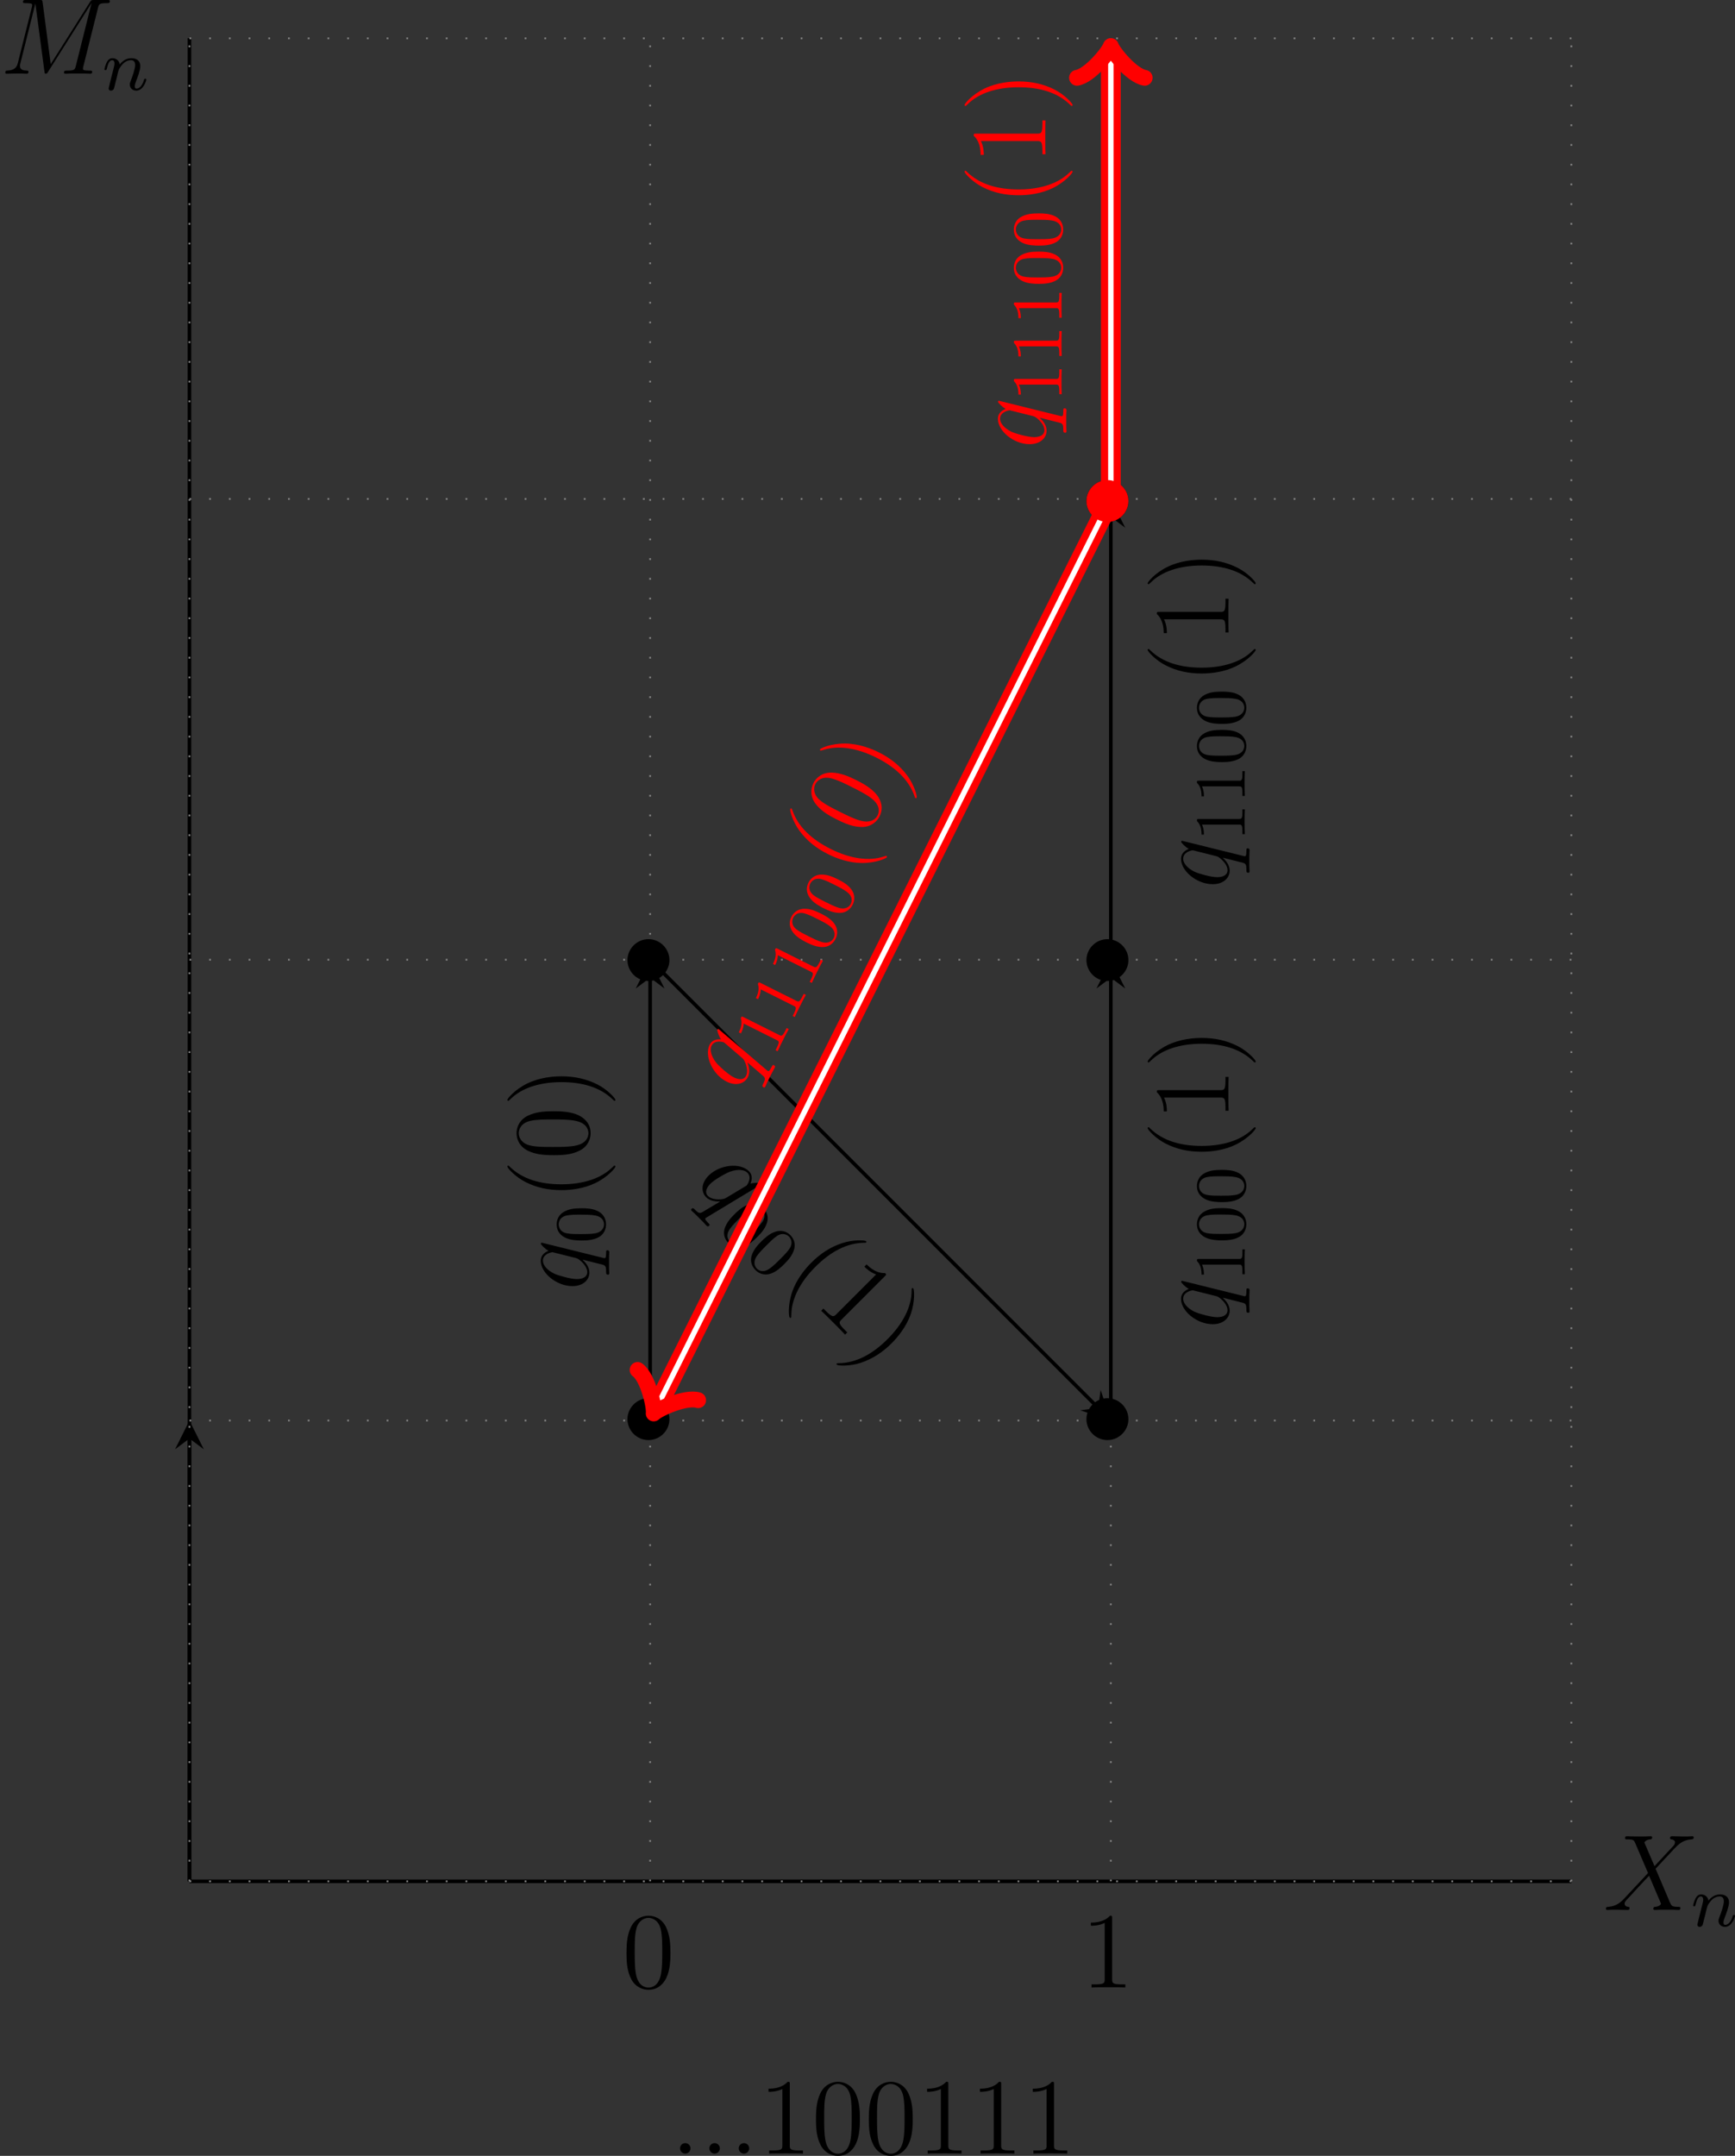 <?xml version='1.0' encoding='ISO-8859-1'?>
<!DOCTYPE svg PUBLIC "-//W3C//DTD SVG 1.1//EN" "http://www.w3.org/Graphics/SVG/1.1/DTD/svg11.dtd">
<!-- This file was generated by dvisvgm 1.0.10 (x86_64-unknown-linux-gnu) -->
<!-- Tue Jun 19 22:56:42 2012 -->
<svg height='263.585pt' version='1.1' viewBox='150.616 64.538 212.172 263.585' width='212.172pt' xmlns='http://www.w3.org/2000/svg' xmlns:xlink='http://www.w3.org/1999/xlink'>
<rect x="150.616" y="64.538" width="212.172" height="263.585" fill="#333333" stroke="none"/>
<defs>
<path d='M10.896 -7.32C11.004 -7.728 11.028 -7.848 11.88 -7.848C12.108 -7.848 12.216 -7.848 12.216 -8.076C12.216 -8.196 12.132 -8.196 11.904 -8.196H10.464C10.164 -8.196 10.152 -8.184 10.02 -7.992L5.64 -1.068L4.74 -7.932C4.704 -8.196 4.692 -8.196 4.38 -8.196H2.892C2.664 -8.196 2.556 -8.196 2.556 -7.968C2.556 -7.848 2.664 -7.848 2.844 -7.848C3.576 -7.848 3.576 -7.752 3.576 -7.62C3.576 -7.596 3.576 -7.524 3.528 -7.344L1.992 -1.224C1.848 -0.648 1.572 -0.384 0.768 -0.348C0.732 -0.348 0.588 -0.336 0.588 -0.132C0.588 0 0.696 0 0.744 0C0.984 0 1.596 -0.024 1.836 -0.024H2.412C2.58 -0.024 2.784 0 2.952 0C3.036 0 3.168 0 3.168 -0.228C3.168 -0.336 3.048 -0.348 3 -0.348C2.604 -0.36 2.22 -0.432 2.22 -0.864C2.22 -0.984 2.22 -0.996 2.268 -1.164L3.924 -7.776H3.936L4.932 -0.324C4.968 -0.036 4.98 0 5.088 0C5.22 0 5.28 -0.096 5.34 -0.204L10.164 -7.836H10.176L8.436 -0.888C8.328 -0.468 8.304 -0.348 7.464 -0.348C7.236 -0.348 7.116 -0.348 7.116 -0.132C7.116 0 7.224 0 7.296 0C7.5 0 7.74 -0.024 7.944 -0.024H9.36C9.564 -0.024 9.816 0 10.02 0C10.116 0 10.248 0 10.248 -0.228C10.248 -0.348 10.14 -0.348 9.96 -0.348C9.228 -0.348 9.228 -0.444 9.228 -0.564C9.228 -0.576 9.228 -0.66 9.252 -0.756L10.896 -7.32Z' id='g2-77'/>
<path d='M5.7 -4.872L4.572 -7.5C4.728 -7.788 5.088 -7.836 5.232 -7.848C5.304 -7.848 5.436 -7.86 5.436 -8.064C5.436 -8.196 5.328 -8.196 5.256 -8.196C5.052 -8.196 4.812 -8.172 4.608 -8.172H3.912C3.18 -8.172 2.652 -8.196 2.64 -8.196C2.544 -8.196 2.424 -8.196 2.424 -7.968C2.424 -7.848 2.532 -7.848 2.688 -7.848C3.384 -7.848 3.432 -7.728 3.552 -7.44L4.98 -4.104L2.376 -1.32C1.944 -0.852 1.428 -0.396 0.54 -0.348C0.396 -0.336 0.3 -0.336 0.3 -0.12C0.3 -0.084 0.312 0 0.444 0C0.612 0 0.792 -0.024 0.96 -0.024H1.524C1.908 -0.024 2.328 0 2.7 0C2.784 0 2.928 0 2.928 -0.216C2.928 -0.336 2.844 -0.348 2.772 -0.348C2.532 -0.372 2.376 -0.504 2.376 -0.696C2.376 -0.9 2.52 -1.044 2.868 -1.404L3.936 -2.568C4.2 -2.844 4.836 -3.54 5.1 -3.804L6.36 -0.852C6.372 -0.828 6.42 -0.708 6.42 -0.696C6.42 -0.588 6.156 -0.372 5.772 -0.348C5.7 -0.348 5.568 -0.336 5.568 -0.12C5.568 0 5.688 0 5.748 0C5.952 0 6.192 -0.024 6.396 -0.024H7.716C7.932 -0.024 8.16 0 8.364 0C8.448 0 8.58 0 8.58 -0.228C8.58 -0.348 8.46 -0.348 8.352 -0.348C7.632 -0.36 7.608 -0.42 7.404 -0.864L5.82 -4.584L7.344 -6.216C7.464 -6.336 7.74 -6.636 7.848 -6.756C8.364 -7.296 8.844 -7.788 9.816 -7.848C9.936 -7.86 10.056 -7.86 10.056 -8.064C10.056 -8.196 9.948 -8.196 9.9 -8.196C9.732 -8.196 9.552 -8.172 9.384 -8.172H8.832C8.448 -8.172 8.028 -8.196 7.656 -8.196C7.572 -8.196 7.428 -8.196 7.428 -7.98C7.428 -7.86 7.512 -7.848 7.584 -7.848C7.776 -7.824 7.98 -7.728 7.98 -7.5L7.968 -7.476C7.956 -7.392 7.932 -7.272 7.8 -7.128L5.7 -4.872Z' id='g2-88'/>
<path d='M5.292 -5.172C5.292 -5.232 5.244 -5.28 5.184 -5.28C5.088 -5.28 4.62 -4.848 4.392 -4.428C4.176 -4.968 3.804 -5.292 3.288 -5.292C1.932 -5.292 0.468 -3.54 0.468 -1.764C0.468 -0.576 1.164 0.12 1.98 0.12C2.616 0.12 3.144 -0.36 3.396 -0.636L3.408 -0.624L2.952 1.176L2.844 1.608C2.736 1.968 2.556 1.968 1.992 1.98C1.86 1.98 1.74 1.98 1.74 2.208C1.74 2.292 1.812 2.328 1.896 2.328C2.064 2.328 2.28 2.304 2.448 2.304H3.672C3.852 2.304 4.056 2.328 4.236 2.328C4.308 2.328 4.452 2.328 4.452 2.1C4.452 1.98 4.356 1.98 4.176 1.98C3.612 1.98 3.576 1.896 3.576 1.8C3.576 1.74 3.588 1.728 3.624 1.572L5.292 -5.172ZM3.6 -1.428C3.54 -1.224 3.54 -1.2 3.372 -0.972C3.108 -0.636 2.58 -0.12 2.016 -0.12C1.524 -0.12 1.248 -0.564 1.248 -1.272C1.248 -1.932 1.62 -3.276 1.848 -3.78C2.256 -4.62 2.82 -5.052 3.288 -5.052C4.08 -5.052 4.236 -4.068 4.236 -3.972C4.236 -3.96 4.2 -3.804 4.188 -3.78L3.6 -1.428Z' id='g2-113'/>
<path d='M1.6 -1.312C1.624 -1.432 1.704 -1.736 1.728 -1.856C1.84 -2.288 1.84 -2.296 2.024 -2.56C2.288 -2.952 2.664 -3.304 3.2 -3.304C3.488 -3.304 3.656 -3.136 3.656 -2.76C3.656 -2.32 3.32 -1.408 3.168 -1.016C3.064 -0.752 3.064 -0.704 3.064 -0.6C3.064 -0.144 3.44 0.08 3.784 0.08C4.568 0.08 4.896 -1.04 4.896 -1.144C4.896 -1.224 4.832 -1.248 4.776 -1.248C4.68 -1.248 4.664 -1.192 4.64 -1.112C4.448 -0.456 4.112 -0.144 3.808 -0.144C3.68 -0.144 3.616 -0.224 3.616 -0.408S3.68 -0.768 3.76 -0.968C3.88 -1.272 4.232 -2.192 4.232 -2.64C4.232 -3.24 3.816 -3.528 3.24 -3.528C2.592 -3.528 2.176 -3.136 1.944 -2.832C1.888 -3.272 1.536 -3.528 1.128 -3.528C0.84 -3.528 0.64 -3.344 0.512 -3.096C0.32 -2.72 0.24 -2.32 0.24 -2.304C0.24 -2.232 0.296 -2.2 0.36 -2.2C0.464 -2.2 0.472 -2.232 0.528 -2.44C0.624 -2.832 0.768 -3.304 1.104 -3.304C1.312 -3.304 1.36 -3.104 1.36 -2.928C1.36 -2.784 1.32 -2.632 1.256 -2.368C1.24 -2.304 1.12 -1.832 1.088 -1.72L0.792 -0.52C0.76 -0.4 0.712 -0.2 0.712 -0.168C0.712 0.016 0.864 0.08 0.968 0.08C1.112 0.08 1.232 -0.016 1.288 -0.112C1.312 -0.16 1.376 -0.432 1.416 -0.6L1.6 -1.312Z' id='g1-110'/>
<path d='M5.328 -3C5.328 -4.284 4.26 -5.328 3 -5.328C1.704 -5.328 0.66 -4.26 0.66 -3C0.66 -1.728 1.704 -0.672 3 -0.672C4.26 -0.672 5.328 -1.716 5.328 -3Z' id='g0-15'/>
<path d='M3.912 -2.552C3.912 -3.408 3.824 -3.928 3.56 -4.44C3.208 -5.144 2.56 -5.32 2.12 -5.32C1.112 -5.32 0.744 -4.568 0.632 -4.344C0.344 -3.76 0.328 -2.968 0.328 -2.552C0.328 -2.024 0.352 -1.216 0.736 -0.576C1.104 0.016 1.696 0.168 2.12 0.168C2.504 0.168 3.192 0.048 3.592 -0.744C3.888 -1.32 3.912 -2.032 3.912 -2.552ZM2.12 -0.056C1.848 -0.056 1.296 -0.184 1.128 -1.024C1.04 -1.48 1.04 -2.232 1.04 -2.648C1.04 -3.2 1.04 -3.76 1.128 -4.2C1.296 -5.016 1.92 -5.096 2.12 -5.096C2.392 -5.096 2.944 -4.96 3.104 -4.232C3.2 -3.792 3.2 -3.192 3.2 -2.648C3.2 -2.176 3.2 -1.456 3.104 -1.008C2.936 -0.168 2.384 -0.056 2.12 -0.056Z' id='g3-48'/>
<path d='M2.512 -5.096C2.512 -5.312 2.496 -5.32 2.28 -5.32C1.952 -5 1.528 -4.808 0.768 -4.808V-4.544C0.984 -4.544 1.416 -4.544 1.88 -4.76V-0.656C1.88 -0.36 1.856 -0.264 1.096 -0.264H0.816V0C1.144 -0.024 1.832 -0.024 2.192 -0.024S3.248 -0.024 3.576 0V-0.264H3.296C2.536 -0.264 2.512 -0.36 2.512 -0.656V-5.096Z' id='g3-49'/>
<path d='M3.9 2.916C3.9 2.88 3.9 2.856 3.696 2.652C2.496 1.44 1.824 -0.54 1.824 -2.988C1.824 -5.316 2.388 -7.32 3.78 -8.736C3.9 -8.844 3.9 -8.868 3.9 -8.904C3.9 -8.976 3.84 -9 3.792 -9C3.636 -9 2.652 -8.136 2.064 -6.96C1.452 -5.748 1.176 -4.464 1.176 -2.988C1.176 -1.92 1.344 -0.492 1.968 0.792C2.676 2.232 3.66 3.012 3.792 3.012C3.84 3.012 3.9 2.988 3.9 2.916Z' id='g4-40'/>
<path d='M3.384 -2.988C3.384 -3.9 3.264 -5.388 2.592 -6.78C1.884 -8.22 0.9 -9 0.768 -9C0.72 -9 0.66 -8.976 0.66 -8.904C0.66 -8.868 0.66 -8.844 0.864 -8.64C2.064 -7.428 2.736 -5.448 2.736 -3C2.736 -0.672 2.172 1.332 0.78 2.748C0.66 2.856 0.66 2.88 0.66 2.916C0.66 2.988 0.72 3.012 0.768 3.012C0.924 3.012 1.908 2.148 2.496 0.972C3.108 -0.252 3.384 -1.548 3.384 -2.988Z' id='g4-41'/>
<path d='M2.208 -0.588C2.208 -0.912 1.932 -1.164 1.632 -1.164C1.284 -1.164 1.044 -0.888 1.044 -0.588C1.044 -0.228 1.344 0 1.62 0C1.944 0 2.208 -0.252 2.208 -0.588Z' id='g4-46'/>
<path d='M5.376 -3.84C5.376 -4.836 5.316 -5.808 4.884 -6.72C4.392 -7.716 3.528 -7.98 2.94 -7.98C2.244 -7.98 1.392 -7.632 0.948 -6.636C0.612 -5.88 0.492 -5.136 0.492 -3.84C0.492 -2.676 0.576 -1.8 1.008 -0.948C1.476 -0.036 2.304 0.252 2.928 0.252C3.972 0.252 4.572 -0.372 4.92 -1.068C5.352 -1.968 5.376 -3.144 5.376 -3.84ZM2.928 0.012C2.544 0.012 1.764 -0.204 1.536 -1.512C1.404 -2.232 1.404 -3.144 1.404 -3.984C1.404 -4.968 1.404 -5.856 1.596 -6.564C1.8 -7.368 2.412 -7.74 2.928 -7.74C3.384 -7.74 4.08 -7.464 4.308 -6.432C4.464 -5.748 4.464 -4.8 4.464 -3.984C4.464 -3.18 4.464 -2.268 4.332 -1.536C4.104 -0.216 3.348 0.012 2.928 0.012Z' id='g4-48'/>
<path d='M3.456 -7.692C3.456 -7.968 3.456 -7.98 3.216 -7.98C2.928 -7.656 2.328 -7.212 1.092 -7.212V-6.864C1.368 -6.864 1.968 -6.864 2.628 -7.176V-0.924C2.628 -0.492 2.592 -0.348 1.536 -0.348H1.164V0C1.488 -0.024 2.652 -0.024 3.048 -0.024S4.596 -0.024 4.92 0V-0.348H4.548C3.492 -0.348 3.456 -0.492 3.456 -0.924V-7.692Z' id='g4-49'/>
</defs>
<g id='page1' transform='matrix(1.1 0 0 1.1 0 0)'>
<path d='M157.985 267.778V62.915' fill='none' stroke='#000000' stroke-width='0.4'/>
<path d='M157.985 267.778V218.563' fill='none' stroke='#000000' stroke-width='0.4'/>
<path d='M157.985 216.559L156.385 219.762L157.985 218.562L159.584 219.762'/>
<path d='M157.985 267.778H311.633' fill='none' stroke='#000000' stroke-miterlimit='10.037' stroke-width='0.4'/>
<path d='M157.985 267.778H311.633M157.985 216.559H311.633M157.985 165.345H311.633M157.985 114.129H311.633M157.985 62.93H311.633M157.985 267.778V62.915M209.2 267.778V62.915M260.418 267.778V62.915M311.613 267.778V62.915' fill='none' stroke='#808080' stroke-dasharray='0.199,1.993' stroke-miterlimit='10.037' stroke-width='0.2'/>
<g transform='matrix(1 0 0 1 157.174 3.188)'>
<use x='157.985' xlink:href='#g2-88' y='267.776'/>
<use x='167.737' xlink:href='#g1-110' y='269.576'/>
</g>
<g transform='matrix(1 0 0 1 -21.062 -200.909)'>
<use x='157.985' xlink:href='#g2-77' y='267.776'/>
<use x='169.353' xlink:href='#g1-110' y='269.576'/>
</g>
<g transform='matrix(1 0 0 1 48.098 11.805)'>
<use x='157.985' xlink:href='#g4-48' y='267.776'/>
</g>
<g transform='matrix(1 0 0 1 99.122 11.805)'>
<use x='157.985' xlink:href='#g4-49' y='267.776'/>
</g>
<g transform='matrix(1 0 0 1 48.035 -48.368)'>
<use x='157.985' xlink:href='#g0-15' y='267.776'/>
</g>
<path d='M209.2 216.559V167.344' fill='none' stroke='#000000' stroke-miterlimit='10.037' stroke-width='0.4'/>
<path d='M209.199 165.344L207.599 168.544L209.199 167.344L210.799 168.544'/>
<g transform='matrix(0 -1 1 0 -65.446 360.075)'>
<use x='157.985' xlink:href='#g2-113' y='267.776'/>
<use x='163.195' xlink:href='#g3-48' y='269.576'/>
<use x='167.945' xlink:href='#g4-40' y='267.776'/>
<use x='172.514' xlink:href='#g4-48' y='267.776'/>
<use x='178.389' xlink:href='#g4-41' y='267.776'/>
</g>
<g transform='matrix(1 0 0 1 48.035 -99.392)'>
<use x='157.985' xlink:href='#g0-15' y='267.776'/>
</g>
<path d='M209.2 165.345L259.003 215.147' fill='none' stroke='#000000' stroke-miterlimit='10.037' stroke-width='0.4'/>
<path d='M260.419 216.559L259.285 213.168L259.003 215.148L257.023 215.43'/>
<g transform='matrix(0.707 0.707 -0.707 0.707 291.738 -110.751)'>
<use x='157.985' xlink:href='#g2-113' y='267.776'/>
<use x='163.195' xlink:href='#g3-48' y='269.576'/>
<use x='167.445' xlink:href='#g3-48' y='269.576'/>
<use x='172.195' xlink:href='#g4-40' y='267.776'/>
<use x='176.764' xlink:href='#g4-49' y='267.776'/>
<use x='182.639' xlink:href='#g4-41' y='267.776'/>
</g>
<g transform='matrix(1 0 0 1 99.06 -48.368)'>
<use x='157.985' xlink:href='#g0-15' y='267.776'/>
</g>
<path d='M260.418 216.559V167.344' fill='none' stroke='#000000' stroke-miterlimit='10.037' stroke-width='0.4'/>
<path d='M260.419 165.344L258.819 168.544L260.419 167.344L262.018 168.544'/>
<g transform='matrix(0 -1 1 0 5.735 364.309)'>
<use x='157.985' xlink:href='#g2-113' y='267.776'/>
<use x='163.195' xlink:href='#g3-49' y='269.576'/>
<use x='167.445' xlink:href='#g3-48' y='269.576'/>
<use x='171.695' xlink:href='#g3-48' y='269.576'/>
<use x='176.445' xlink:href='#g4-40' y='267.776'/>
<use x='181.015' xlink:href='#g4-49' y='267.776'/>
<use x='186.889' xlink:href='#g4-41' y='267.776'/>
</g>
<g transform='matrix(1 0 0 1 99.06 -99.392)'>
<use x='157.985' xlink:href='#g0-15' y='267.776'/>
</g>
<path d='M260.418 165.345V116.129' fill='none' stroke='#000000' stroke-miterlimit='10.037' stroke-width='0.4'/>
<path d='M260.419 114.13L258.819 117.329L260.419 116.13L262.018 117.329'/>
<g transform='matrix(0 -1 1 0 5.735 315.402)'>
<use x='157.985' xlink:href='#g2-113' y='267.776'/>
<use x='163.195' xlink:href='#g3-49' y='269.576'/>
<use x='167.445' xlink:href='#g3-49' y='269.576'/>
<use x='171.695' xlink:href='#g3-48' y='269.576'/>
<use x='175.945' xlink:href='#g3-48' y='269.576'/>
<use x='180.695' xlink:href='#g4-40' y='267.776'/>
<use x='185.265' xlink:href='#g4-49' y='267.776'/>
<use x='191.14' xlink:href='#g4-41' y='267.776'/>
</g>
<g transform='matrix(1 0 0 1 99.06 -150.416)'>
<use x='157.985' xlink:href='#g0-15' y='267.776'/>
</g>
<path d='M260.418 114.129L209.909 215.144' fill='#ff0000'/>
<path d='M260.418 114.129L209.909 215.144' fill='none' stroke='#ff0000' stroke-miterlimit='10.037' stroke-width='2.2'/>
<path d='M260.418 114.129L209.909 215.144' fill='none' stroke='#ffffff' stroke-miterlimit='10.037' stroke-width='0.6'/>
<path d='M214.536 214.3C213.168 213.881 210.121 215.249 209.596 215.775C209.702 215.037 208.965 211.779 207.808 210.94' fill='none' stroke='#ff0000' stroke-linecap='round' stroke-linejoin='round' stroke-miterlimit='10.037' stroke-width='1.76'/>
<g fill='#ff0000' transform='matrix(0.447 -0.894 0.894 0.447 -90.935 201.644)'>
<use x='157.985' xlink:href='#g2-113' y='267.776'/>
<use x='163.195' xlink:href='#g3-49' y='269.576'/>
<use x='167.445' xlink:href='#g3-49' y='269.576'/>
<use x='171.695' xlink:href='#g3-49' y='269.576'/>
<use x='175.945' xlink:href='#g3-48' y='269.576'/>
<use x='180.195' xlink:href='#g3-48' y='269.576'/>
<use x='184.945' xlink:href='#g4-40' y='267.776'/>
<use x='189.515' xlink:href='#g4-48' y='267.776'/>
<use x='195.39' xlink:href='#g4-41' y='267.776'/>
</g>
<path d='M260.418 114.129V64.499' fill='#ff0000'/>
<path d='M260.418 114.129V64.499' fill='none' stroke='#ff0000' stroke-miterlimit='10.037' stroke-width='2.2'/>
<path d='M260.418 114.129V64.499' fill='none' stroke='#ffffff' stroke-miterlimit='10.037' stroke-width='0.6'/>
<path d='M256.658 67.318C258.066 67.083 260.183 64.499 260.419 63.793C260.654 64.499 262.767 67.083 264.179 67.318' fill='none' stroke='#ff0000' stroke-linecap='round' stroke-linejoin='round' stroke-miterlimit='10.037' stroke-width='1.76'/>
<g fill='#ff0000' transform='matrix(0 -1 1 0 -14.621 266.495)'>
<use x='157.985' xlink:href='#g2-113' y='267.776'/>
<use x='163.195' xlink:href='#g3-49' y='269.576'/>
<use x='167.445' xlink:href='#g3-49' y='269.576'/>
<use x='171.695' xlink:href='#g3-49' y='269.576'/>
<use x='175.945' xlink:href='#g3-48' y='269.576'/>
<use x='180.195' xlink:href='#g3-48' y='269.576'/>
<use x='184.945' xlink:href='#g4-40' y='267.776'/>
<use x='189.515' xlink:href='#g4-49' y='267.776'/>
<use x='195.39' xlink:href='#g4-41' y='267.776'/>
</g>
<g fill='#ff0000' transform='matrix(1 0 0 1 99.06 -150.416)'>
<use x='157.985' xlink:href='#g0-15' y='267.776'/>
</g>
<use x='211.479' xlink:href='#g4-46' y='298.042'/>
<use x='214.743' xlink:href='#g4-46' y='298.042'/>
<use x='218.007' xlink:href='#g4-46' y='298.042'/>
<use x='221.271' xlink:href='#g4-49' y='298.042'/>
<use x='227.146' xlink:href='#g4-48' y='298.042'/>
<use x='233.021' xlink:href='#g4-48' y='298.042'/>
<use x='238.896' xlink:href='#g4-49' y='298.042'/>
<use x='244.771' xlink:href='#g4-49' y='298.042'/>
<use x='250.646' xlink:href='#g4-49' y='298.042'/>
</g>
</svg>
